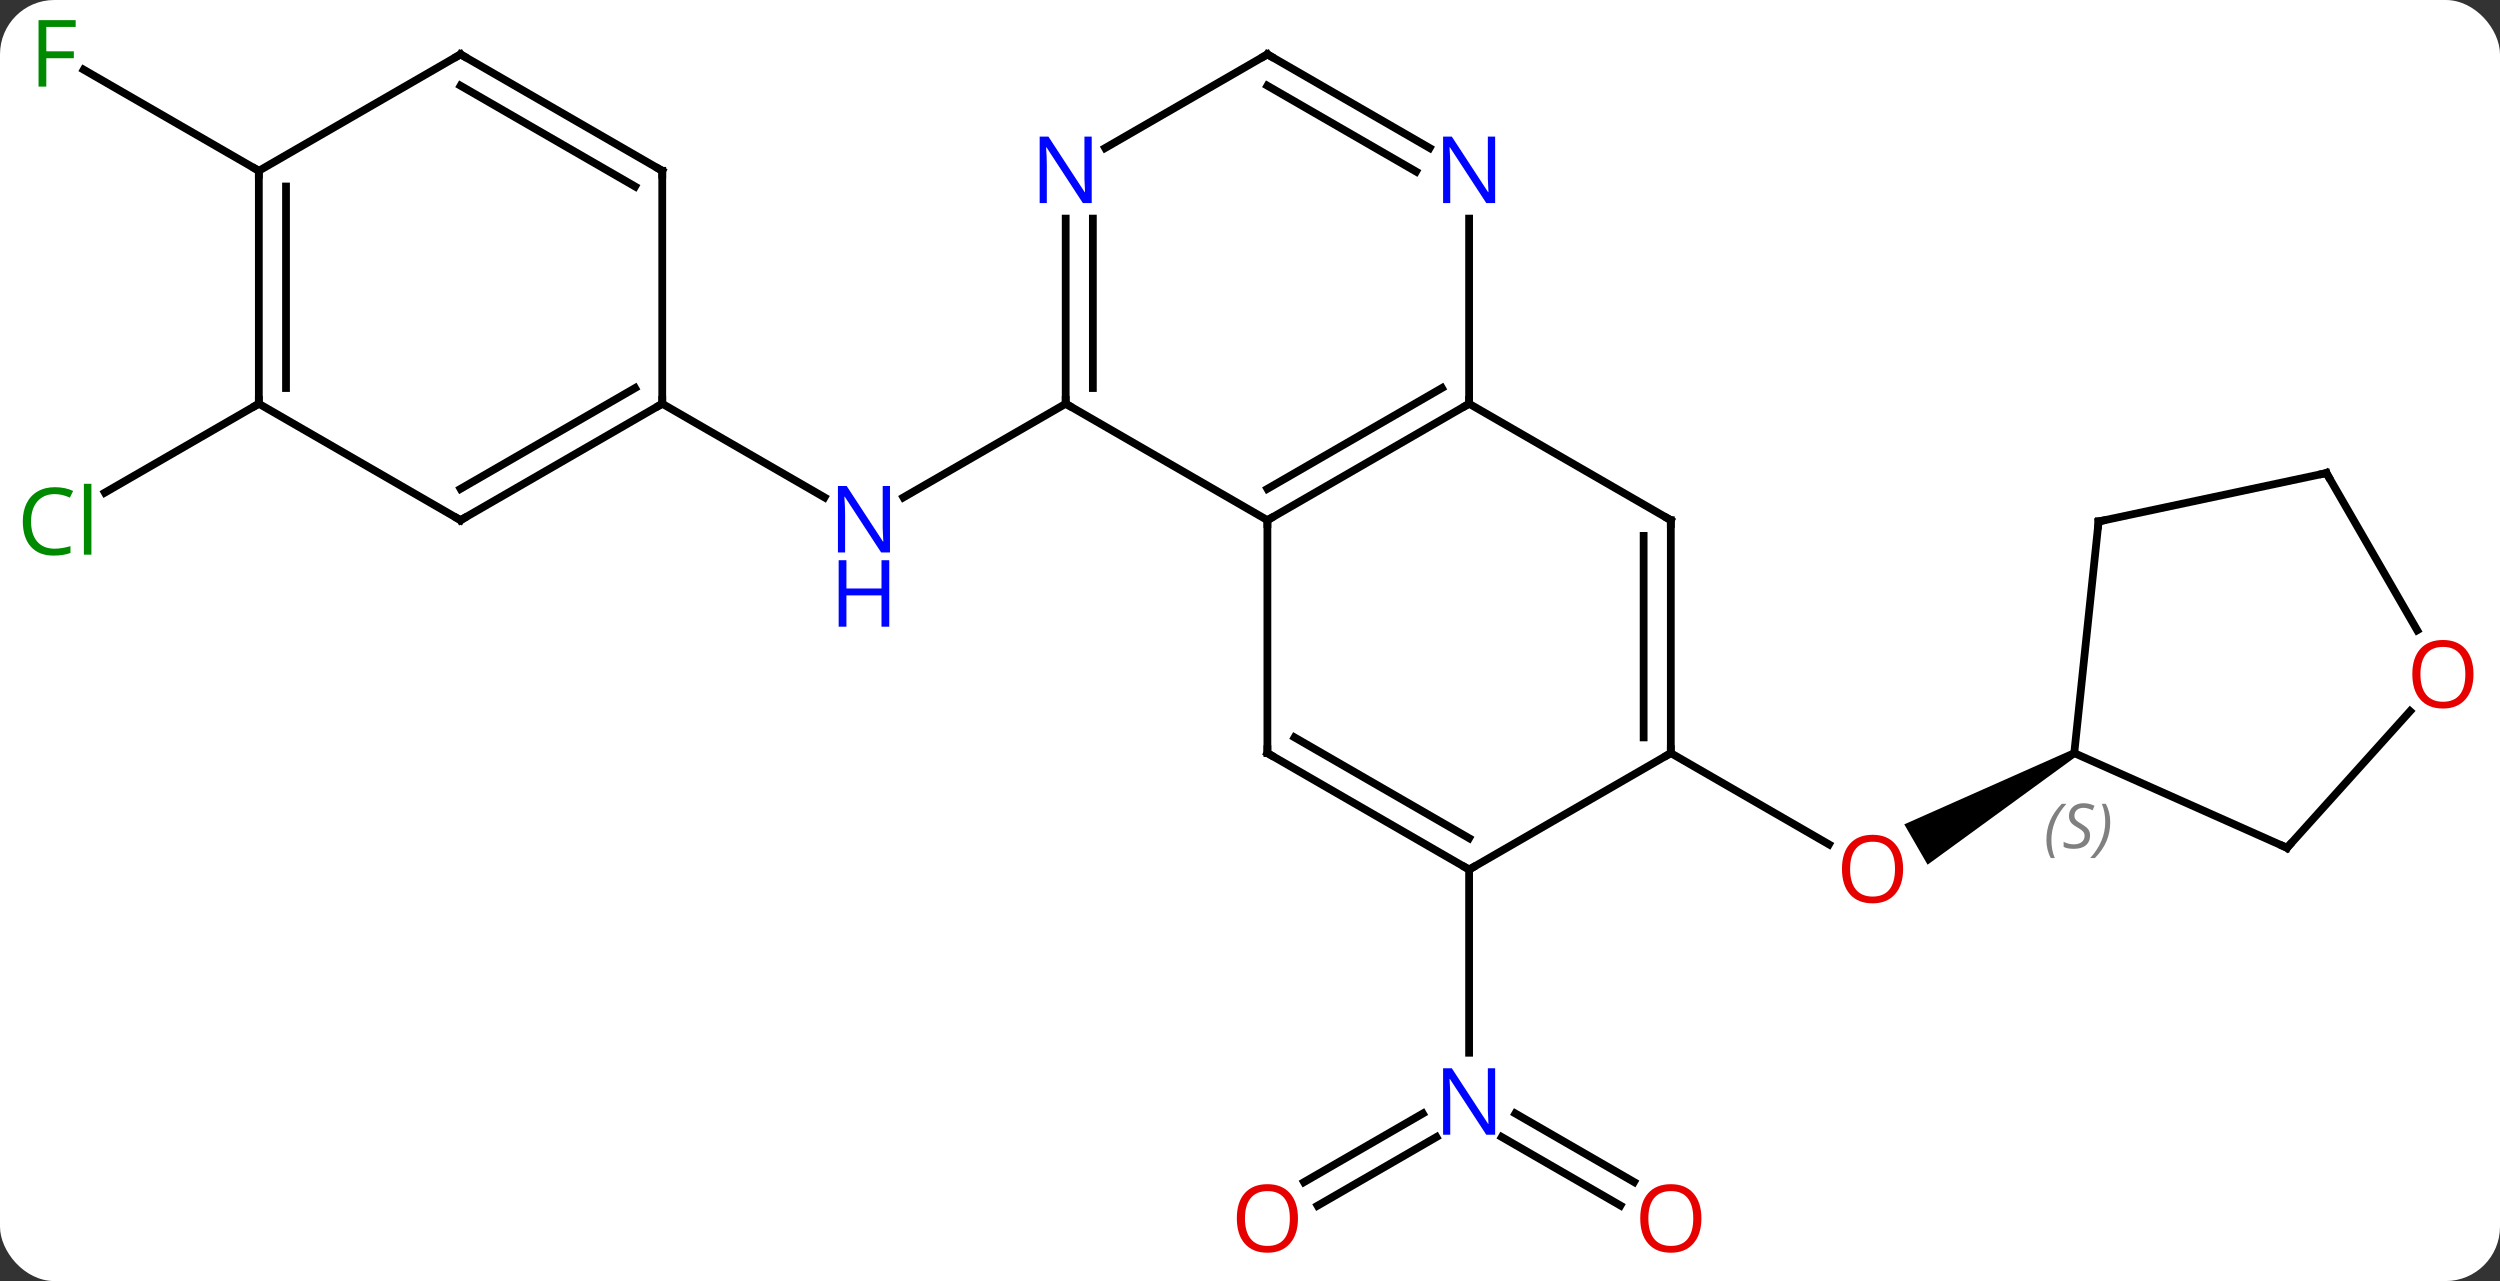 <svg width="322" viewBox="0 0 322 165" style="fill-opacity:1; color-rendering:auto; color-interpolation:auto; text-rendering:auto; stroke:black; stroke-linecap:square; stroke-miterlimit:10; shape-rendering:auto; stroke-opacity:1; fill:black; stroke-dasharray:none; font-weight:normal; stroke-width:1; font-family:'Open Sans'; font-style:normal; stroke-linejoin:miter; font-size:12; stroke-dashoffset:0; image-rendering:auto;" height="165" class="cas-substance-image" xmlns:xlink="http://www.w3.org/1999/xlink" xmlns="http://www.w3.org/2000/svg"><rect x="0" y="0" width="322" height="165" fill="#333333" stroke="none"/><svg class="cas-substance-single-component"><rect y="0" x="0" width="322" stroke="none" ry="7" rx="7" height="165" fill="white" class="cas-substance-group"/><svg y="0" x="0" width="322" viewBox="0 0 322 165" style="fill:black;" height="165" class="cas-substance-single-component-image"><svg><g><g transform="translate(161,82)" style="text-rendering:geometricPrecision; color-rendering:optimizeQuality; color-interpolation:linearRGB; stroke-linecap:butt; image-rendering:optimizeQuality;"><line y2="-30" y1="-17.935" x2="-23.739" x1="-44.638" style="fill:none;"/><line y2="-30" y1="-17.935" x2="-75.702" x1="-54.806" style="fill:none;"/><line y2="70.258" y1="61.42" x2="6.954" x1="22.262" style="fill:none;"/><line y2="73.29" y1="64.451" x2="8.704" x1="24.012" style="fill:none;"/><line y2="73.274" y1="64.451" x2="47.712" x1="32.43" style="fill:none;"/><line y2="70.243" y1="61.42" x2="49.462" x1="34.18" style="fill:none;"/><line y2="30" y1="53.594" x2="28.221" x1="28.221" style="fill:none;"/><line y2="15" y1="26.759" x2="54.201" x1="74.57" style="fill:none;"/><path style="stroke:none;" d="M105.914 14.567 L106.414 15.433 L87.272 29.372 L84.272 24.176 Z"/><line y2="-30" y1="-18.55" x2="-127.662" x1="-147.495" style="fill:none;"/><line y2="-60" y1="-73.023" x2="-127.662" x1="-150.22" style="fill:none;"/><line y2="-30" y1="-15" x2="28.221" x1="2.241" style="fill:none;"/><line y2="-32.021" y1="-19.041" x2="24.721" x1="2.241" style="fill:none;"/><line y2="-30" y1="-15" x2="-23.739" x1="2.241" style="fill:none;"/><line y2="15" y1="-15" x2="2.241" x1="2.241" style="fill:none;"/><line y2="-15" y1="-30" x2="54.201" x1="28.221" style="fill:none;"/><line y2="-53.844" y1="-30" x2="28.221" x1="28.221" style="fill:none;"/><line y2="-53.844" y1="-30" x2="-23.739" x1="-23.739" style="fill:none;"/><line y2="-53.844" y1="-32.021" x2="-20.239" x1="-20.239" style="fill:none;"/><line y2="30" y1="15" x2="28.221" x1="2.241" style="fill:none;"/><line y2="25.959" y1="12.979" x2="28.221" x1="5.741" style="fill:none;"/><line y2="15" y1="-15" x2="54.201" x1="54.201" style="fill:none;"/><line y2="12.979" y1="-12.979" x2="50.701" x1="50.701" style="fill:none;"/><line y2="-75" y1="-62.935" x2="2.241" x1="23.137" style="fill:none;"/><line y2="-70.959" y1="-59.904" x2="2.241" x1="21.387" style="fill:none;"/><line y2="-75" y1="-62.935" x2="2.241" x1="-18.655" style="fill:none;"/><line y2="15" y1="30" x2="54.201" x1="28.221" style="fill:none;"/><line y2="-15" y1="-30" x2="-101.682" x1="-75.702" style="fill:none;"/><line y2="-19.041" y1="-32.021" x2="-101.682" x1="-79.202" style="fill:none;"/><line y2="-60" y1="-30" x2="-75.702" x1="-75.702" style="fill:none;"/><line y2="-30" y1="-15" x2="-127.662" x1="-101.682" style="fill:none;"/><line y2="-75" y1="-60" x2="-101.682" x1="-75.702" style="fill:none;"/><line y2="-70.959" y1="-57.979" x2="-101.682" x1="-79.202" style="fill:none;"/><line y2="-60" y1="-30" x2="-127.662" x1="-127.662" style="fill:none;"/><line y2="-57.979" y1="-32.021" x2="-124.162" x1="-124.162" style="fill:none;"/><line y2="-60" y1="-75" x2="-127.662" x1="-101.682" style="fill:none;"/><line y2="-14.835" y1="15" x2="109.299" x1="106.164" style="fill:none;"/><line y2="27.201" y1="15" x2="133.569" x1="106.164" style="fill:none;"/><line y2="-21.072" y1="-14.835" x2="138.645" x1="109.299" style="fill:none;"/><line y2="9.602" y1="27.201" x2="149.418" x1="133.569" style="fill:none;"/><line y2="-0.82" y1="-21.072" x2="150.338" x1="138.645" style="fill:none;"/></g><g transform="translate(161,82)" style="fill:rgb(0,5,255); text-rendering:geometricPrecision; color-rendering:optimizeQuality; image-rendering:optimizeQuality; font-family:'Open Sans'; stroke:rgb(0,5,255); color-interpolation:linearRGB;"><path style="stroke:none;" d="M-46.37 -10.844 L-47.511 -10.844 L-52.199 -18.031 L-52.245 -18.031 Q-52.152 -16.766 -52.152 -15.719 L-52.152 -10.844 L-53.074 -10.844 L-53.074 -19.406 L-51.949 -19.406 L-47.277 -12.25 L-47.23 -12.25 Q-47.23 -12.406 -47.277 -13.266 Q-47.324 -14.125 -47.308 -14.5 L-47.308 -19.406 L-46.37 -19.406 L-46.37 -10.844 Z"/><path style="stroke:none;" d="M-46.464 -1.281 L-47.464 -1.281 L-47.464 -5.312 L-51.98 -5.312 L-51.98 -1.281 L-52.98 -1.281 L-52.98 -9.844 L-51.98 -9.844 L-51.98 -6.203 L-47.464 -6.203 L-47.464 -9.844 L-46.464 -9.844 L-46.464 -1.281 Z"/><path style="stroke:none;" d="M31.573 64.156 L30.432 64.156 L25.744 56.969 L25.698 56.969 Q25.791 58.234 25.791 59.281 L25.791 64.156 L24.869 64.156 L24.869 55.594 L25.994 55.594 L30.666 62.75 L30.713 62.75 Q30.713 62.594 30.666 61.734 Q30.619 60.875 30.635 60.5 L30.635 55.594 L31.573 55.594 L31.573 64.156 Z"/><path style="fill:rgb(230,0,0); stroke:none;" d="M6.178 74.93 Q6.178 76.992 5.139 78.172 Q4.1 79.352 2.257 79.352 Q0.366 79.352 -0.665 78.188 Q-1.696 77.023 -1.696 74.914 Q-1.696 72.82 -0.665 71.672 Q0.366 70.523 2.257 70.523 Q4.116 70.523 5.147 71.695 Q6.178 72.867 6.178 74.93 ZM-0.65 74.93 Q-0.65 76.664 0.093 77.57 Q0.835 78.477 2.257 78.477 Q3.679 78.477 4.405 77.578 Q5.132 76.68 5.132 74.93 Q5.132 73.195 4.405 72.305 Q3.679 71.414 2.257 71.414 Q0.835 71.414 0.093 72.312 Q-0.65 73.211 -0.65 74.93 Z"/><path style="fill:rgb(230,0,0); stroke:none;" d="M58.139 74.93 Q58.139 76.992 57.099 78.172 Q56.06 79.352 54.217 79.352 Q52.326 79.352 51.295 78.188 Q50.264 77.023 50.264 74.914 Q50.264 72.82 51.295 71.672 Q52.326 70.523 54.217 70.523 Q56.076 70.523 57.107 71.695 Q58.139 72.867 58.139 74.93 ZM51.31 74.93 Q51.31 76.664 52.053 77.57 Q52.795 78.477 54.217 78.477 Q55.639 78.477 56.365 77.578 Q57.092 76.68 57.092 74.93 Q57.092 73.195 56.365 72.305 Q55.639 71.414 54.217 71.414 Q52.795 71.414 52.053 72.312 Q51.31 73.211 51.31 74.93 Z"/><path style="fill:rgb(230,0,0); stroke:none;" d="M84.121 29.93 Q84.121 31.992 83.082 33.172 Q82.043 34.352 80.2 34.352 Q78.309 34.352 77.278 33.188 Q76.246 32.023 76.246 29.914 Q76.246 27.82 77.278 26.672 Q78.309 25.523 80.2 25.523 Q82.059 25.523 83.09 26.695 Q84.121 27.867 84.121 29.93 ZM77.293 29.93 Q77.293 31.664 78.036 32.57 Q78.778 33.477 80.2 33.477 Q81.621 33.477 82.348 32.578 Q83.075 31.68 83.075 29.93 Q83.075 28.195 82.348 27.305 Q81.621 26.414 80.2 26.414 Q78.778 26.414 78.036 27.312 Q77.293 28.211 77.293 29.93 Z"/><path style="fill:rgb(0,138,0); stroke:none;" d="M-153.954 -18.359 Q-155.36 -18.359 -156.18 -17.422 Q-157 -16.484 -157 -14.844 Q-157 -13.172 -156.211 -12.25 Q-155.422 -11.328 -153.969 -11.328 Q-153.063 -11.328 -151.922 -11.656 L-151.922 -10.781 Q-152.813 -10.438 -154.11 -10.438 Q-156 -10.438 -157.032 -11.594 Q-158.063 -12.75 -158.063 -14.859 Q-158.063 -16.188 -157.571 -17.18 Q-157.079 -18.172 -156.141 -18.711 Q-155.204 -19.25 -153.938 -19.25 Q-152.594 -19.25 -151.579 -18.766 L-152 -17.906 Q-152.985 -18.359 -153.954 -18.359 ZM-149.227 -10.562 L-150.196 -10.562 L-150.196 -19.688 L-149.227 -19.688 L-149.227 -10.562 Z"/><path style="fill:rgb(0,138,0); stroke:none;" d="M-155.036 -70.844 L-156.036 -70.844 L-156.036 -79.406 L-151.254 -79.406 L-151.254 -78.531 L-155.036 -78.531 L-155.036 -75.391 L-151.489 -75.391 L-151.489 -74.5 L-155.036 -74.5 L-155.036 -70.844 Z"/></g><g transform="translate(161,82)" style="stroke-linecap:butt; text-rendering:geometricPrecision; color-rendering:optimizeQuality; image-rendering:optimizeQuality; font-family:'Open Sans'; color-interpolation:linearRGB; stroke-miterlimit:5;"><path style="fill:none;" d="M2.674 -15.25 L2.241 -15 L2.241 -14.5"/><path style="fill:none;" d="M27.788 -29.75 L28.221 -30 L28.221 -30.5"/><path style="fill:none;" d="M-23.739 -30.5 L-23.739 -30 L-23.306 -29.75"/><path style="fill:none;" d="M2.241 14.5 L2.241 15 L2.674 15.25"/><path style="fill:none;" d="M53.768 -15.25 L54.201 -15 L54.201 -14.5"/><path style="fill:rgb(0,5,255); stroke:none;" d="M31.573 -55.844 L30.432 -55.844 L25.744 -63.031 L25.698 -63.031 Q25.791 -61.766 25.791 -60.719 L25.791 -55.844 L24.869 -55.844 L24.869 -64.406 L25.994 -64.406 L30.666 -57.25 L30.713 -57.25 Q30.713 -57.406 30.666 -58.266 Q30.619 -59.125 30.635 -59.5 L30.635 -64.406 L31.573 -64.406 L31.573 -55.844 Z"/><path style="fill:rgb(0,5,255); stroke:none;" d="M-20.387 -55.844 L-21.528 -55.844 L-26.216 -63.031 L-26.262 -63.031 Q-26.169 -61.766 -26.169 -60.719 L-26.169 -55.844 L-27.091 -55.844 L-27.091 -64.406 L-25.966 -64.406 L-21.294 -57.25 L-21.247 -57.25 Q-21.247 -57.406 -21.294 -58.266 Q-21.341 -59.125 -21.325 -59.5 L-21.325 -64.406 L-20.387 -64.406 L-20.387 -55.844 Z"/><path style="fill:none;" d="M27.788 29.75 L28.221 30 L28.654 29.75"/><path style="fill:none;" d="M54.201 14.5 L54.201 15 L53.768 15.25"/><path style="fill:none;" d="M2.674 -74.75 L2.241 -75 L1.808 -74.75"/><path style="fill:none;" d="M-76.135 -29.75 L-75.702 -30 L-75.702 -30.5"/><path style="fill:none;" d="M-101.249 -15.25 L-101.682 -15 L-102.115 -15.25"/><path style="fill:none;" d="M-75.702 -59.5 L-75.702 -60 L-76.135 -60.25"/><path style="fill:none;" d="M-127.662 -30.5 L-127.662 -30 L-128.095 -29.75"/><path style="fill:none;" d="M-101.249 -74.75 L-101.682 -75 L-102.115 -74.75"/><path style="fill:none;" d="M-127.662 -59.5 L-127.662 -60 L-128.095 -60.25"/></g><g transform="translate(161,82)" style="stroke-linecap:butt; font-size:8.4px; fill:gray; text-rendering:geometricPrecision; image-rendering:optimizeQuality; color-rendering:optimizeQuality; font-family:'Open Sans'; font-style:italic; stroke:gray; color-interpolation:linearRGB; stroke-miterlimit:5;"><path style="stroke:none;" d="M102.579 26.189 Q102.579 24.861 103.048 23.736 Q103.516 22.611 104.548 21.533 L105.157 21.533 Q104.188 22.596 103.704 23.767 Q103.22 24.939 103.22 26.174 Q103.22 27.502 103.657 28.517 L103.141 28.517 Q102.579 27.486 102.579 26.189 ZM108.201 25.596 Q108.201 26.424 107.655 26.877 Q107.108 27.33 106.108 27.33 Q105.701 27.33 105.389 27.275 Q105.076 27.221 104.795 27.08 L104.795 26.424 Q105.42 26.752 106.123 26.752 Q106.748 26.752 107.123 26.455 Q107.498 26.158 107.498 25.642 Q107.498 25.33 107.295 25.104 Q107.092 24.877 106.53 24.549 Q105.936 24.221 105.709 23.892 Q105.483 23.564 105.483 23.111 Q105.483 22.377 105.998 21.916 Q106.514 21.455 107.358 21.455 Q107.733 21.455 108.069 21.533 Q108.405 21.611 108.78 21.783 L108.514 22.377 Q108.264 22.221 107.944 22.135 Q107.623 22.049 107.358 22.049 Q106.826 22.049 106.506 22.322 Q106.186 22.596 106.186 23.064 Q106.186 23.267 106.256 23.416 Q106.326 23.564 106.467 23.697 Q106.608 23.83 107.03 24.08 Q107.592 24.424 107.795 24.619 Q107.998 24.814 108.1 25.049 Q108.201 25.283 108.201 25.596 ZM110.796 23.877 Q110.796 25.205 110.32 26.338 Q109.843 27.471 108.827 28.517 L108.218 28.517 Q110.155 26.361 110.155 23.877 Q110.155 22.549 109.718 21.533 L110.234 21.533 Q110.796 22.596 110.796 23.877 Z"/><path style="fill:none; stroke:black;" d="M109.247 -14.338 L109.299 -14.835 L109.788 -14.939"/><path style="fill:none; stroke:black;" d="M133.112 26.998 L133.569 27.201 L133.904 26.829"/><path style="fill:none; stroke:black;" d="M138.156 -20.968 L138.645 -21.072 L138.895 -20.639"/></g><g transform="translate(161,82)" style="stroke-linecap:butt; fill:rgb(230,0,0); text-rendering:geometricPrecision; color-rendering:optimizeQuality; image-rendering:optimizeQuality; font-family:'Open Sans'; stroke:rgb(230,0,0); color-interpolation:linearRGB; stroke-miterlimit:5;"><path style="stroke:none;" d="M157.583 4.838 Q157.583 6.9 156.543 8.08 Q155.504 9.26 153.661 9.26 Q151.77 9.26 150.739 8.095 Q149.708 6.931 149.708 4.822 Q149.708 2.728 150.739 1.58 Q151.77 0.431 153.661 0.431 Q155.52 0.431 156.551 1.603 Q157.583 2.775 157.583 4.838 ZM150.754 4.838 Q150.754 6.572 151.497 7.478 Q152.239 8.385 153.661 8.385 Q155.083 8.385 155.809 7.486 Q156.536 6.588 156.536 4.838 Q156.536 3.103 155.809 2.213 Q155.083 1.322 153.661 1.322 Q152.239 1.322 151.497 2.22 Q150.754 3.119 150.754 4.838 Z"/></g></g></svg></svg></svg></svg>